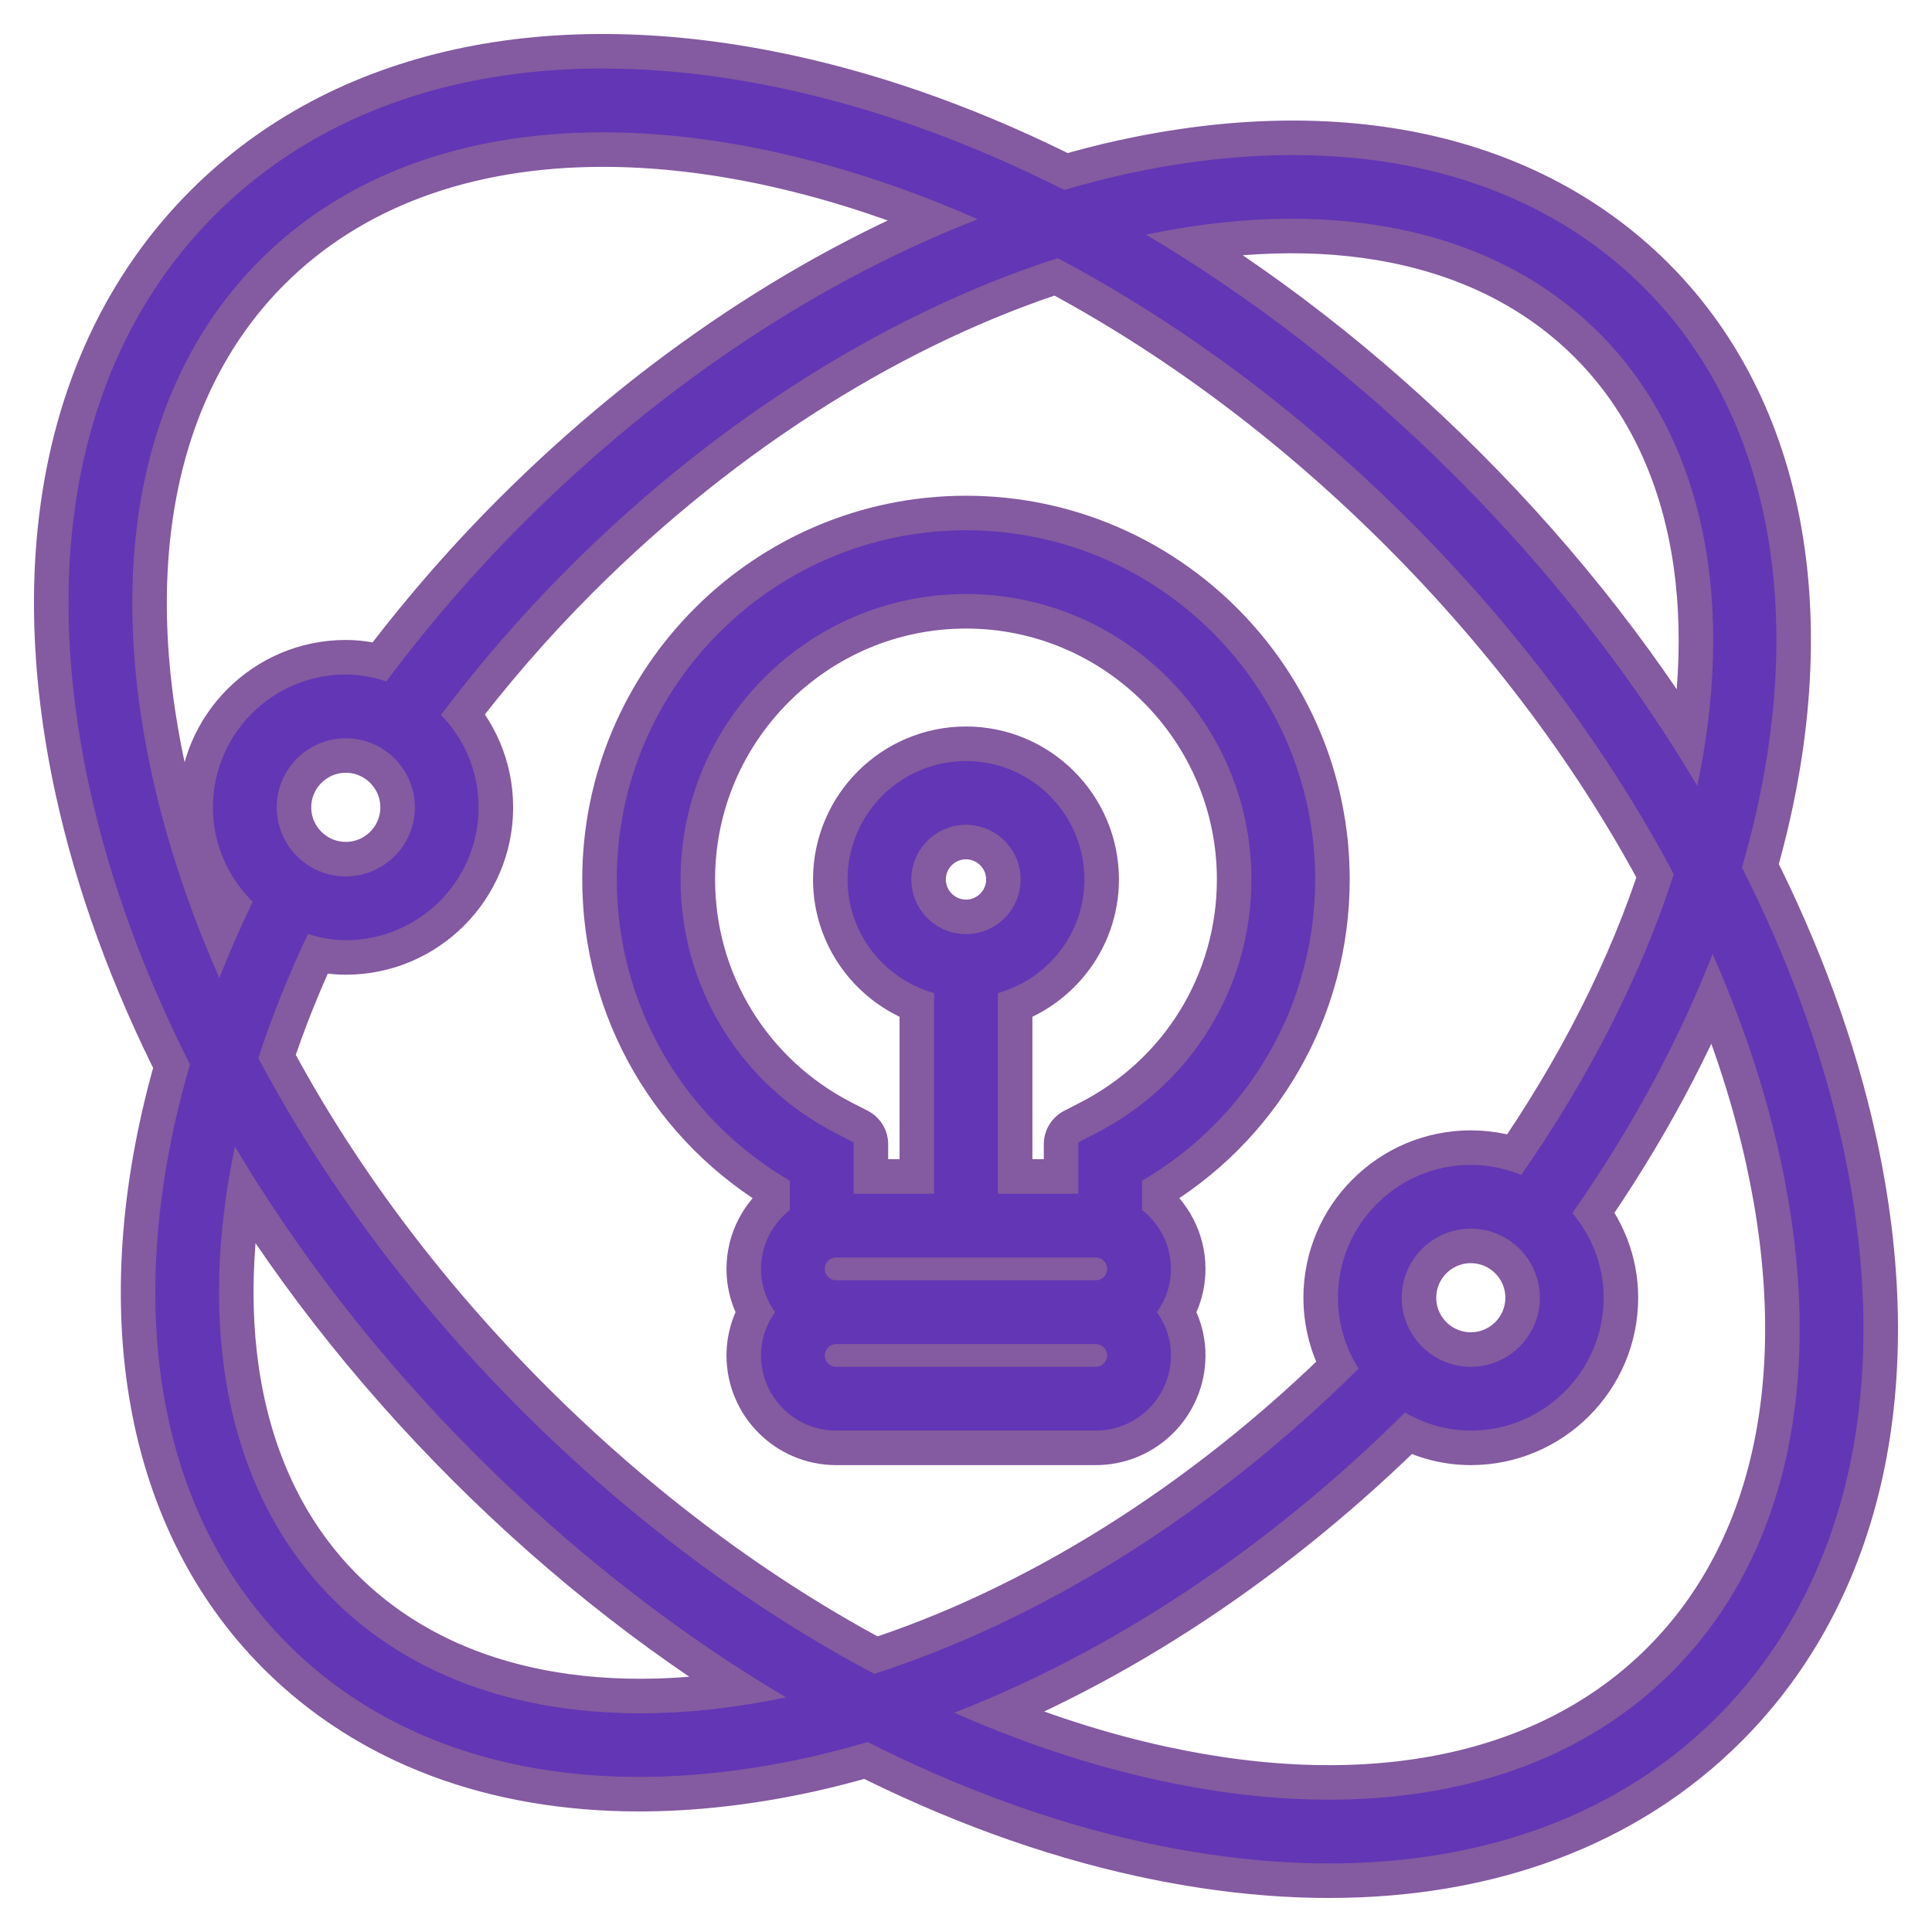 <!DOCTYPE svg PUBLIC "-//W3C//DTD SVG 1.1//EN" "http://www.w3.org/Graphics/SVG/1.1/DTD/svg11.dtd">
<!-- Uploaded to: SVG Repo, www.svgrepo.com, Transformed by: SVG Repo Mixer Tools -->
<svg fill="#6236b5" height="800px" width="800px" version="1.1" id="Layer_1" xmlns="http://www.w3.org/2000/svg" xmlns:xlink="http://www.w3.org/1999/xlink" viewBox="-11.81 -11.81 318.93 318.93" xml:space="preserve" stroke="#6236b5">
<g id="SVGRepo_bgCarrier" stroke-width="0"/>
<g id="SVGRepo_tracerCarrier" stroke-linecap="round" stroke-linejoin="round" stroke="#845aa0" stroke-width="12.403"> <g> <g> <g> <path d="M147.652,76.226c-31.51,0-57.143,25.633-57.143,57.143c0,20.543,10.871,39.229,28.571,49.443v5.381 c-2.876,2.176-4.762,5.59-4.762,9.467c0,2.69,0.929,5.148,2.438,7.143c-1.51,1.99-2.438,4.448-2.438,7.138 c0,6.567,5.338,11.905,11.905,11.905h42.857c6.567,0,11.905-5.338,11.905-11.905c0-2.69-0.929-5.148-2.438-7.143 c1.51-1.995,2.438-4.452,2.438-7.143c0-3.876-1.886-7.29-4.762-9.467v-5.381c17.7-10.214,28.571-28.895,28.571-49.443 C204.795,101.859,179.162,76.226,147.652,76.226z M169.081,214.321h-42.857c-1.31,0-2.381-1.071-2.381-2.381 s1.071-2.381,2.381-2.381h42.857c1.31,0,2.381,1.071,2.381,2.381C171.463,213.25,170.391,214.321,169.081,214.321z M169.081,200.036h-42.857c-1.31,0-2.381-1.071-2.381-2.381s1.071-2.381,2.381-2.381h42.857c1.31,0,2.381,1.071,2.381,2.381 S170.391,200.036,169.081,200.036z M169.29,175.74l-2.59,1.333v8.676h-14.286v-34.01c8.195-2.129,14.286-9.524,14.286-18.371 c0-10.505-8.543-19.048-19.048-19.048s-19.048,8.543-19.048,19.048c0,8.848,6.09,16.243,14.286,18.371v34.01h-14.286v-8.676 l-2.59-1.329c-16.024-8.2-25.981-24.438-25.981-42.376c0-26.257,21.362-47.619,47.619-47.619 c26.257,0,47.619,21.362,47.619,47.619C195.271,151.307,185.315,167.545,169.29,175.74z M147.652,142.893 c-5.252,0-9.524-4.271-9.524-9.524c0-5.252,4.271-9.524,9.524-9.524c5.253,0,9.524,4.271,9.524,9.524 C157.177,138.621,152.906,142.893,147.652,142.893z"/> <path d="M291.844,177.164c-3.338-15.252-8.995-30.643-16.633-45.719c11.105-38.01,6.176-73.252-15.962-95.386 c-19.719-19.714-49.933-26.338-85.138-18.638c-3.424,0.748-6.852,1.662-10.286,2.662c-15.071-7.629-30.448-13.281-45.69-16.614 C79.224-5.05,45.805,2.254,24.029,24.031c-21.777,21.777-29.076,55.2-20.567,94.11c3.338,15.252,8.99,30.643,16.629,45.719 c-11.31,38.538-5.938,73.49,15.962,95.39c14.357,14.357,34.281,21.767,57.638,21.767c8.724,0,17.929-1.038,27.495-3.129 c3.424-0.748,6.852-1.662,10.286-2.662c15.071,7.629,30.448,13.281,45.69,16.614c10.595,2.314,20.781,3.462,30.438,3.462 c25.81,0,47.824-8.181,63.671-24.029C293.052,249.502,300.352,216.078,291.844,177.164z M252.515,42.793 c17.838,17.838,22.89,45.633,16.081,76.495c-10.724-18.31-24.376-35.962-40.5-52.081c-16.119-16.124-33.771-29.776-52.081-40.5 C206.601,19.969,234.495,24.774,252.515,42.793z M12.766,116.107c-7.795-35.629-1.405-65.938,17.995-85.343 c14.01-14.01,33.7-21.233,56.986-21.233c8.957,0,18.452,1.071,28.357,3.238c11.571,2.533,23.248,6.467,34.795,11.652 c-26.733,10.181-53.071,27.571-75.99,50.49c-8.29,8.29-15.905,17.157-22.762,26.357c-2.167-0.743-4.457-1.233-6.876-1.233 c-11.814,0-21.429,9.614-21.429,21.429c0,6.09,2.581,11.562,6.671,15.467c-2.248,4.695-4.3,9.371-6.076,14.01 C19.243,139.378,15.3,127.693,12.766,116.107z M57.177,121.464c0,6.562-5.338,11.905-11.905,11.905s-11.905-5.343-11.905-11.905 s5.338-11.905,11.905-11.905S57.177,114.902,57.177,121.464z M42.79,252.516c-17.595-17.595-22.929-45.186-16.033-76.414 c10.714,18.281,24.352,35.9,40.452,51.995c16.124,16.129,33.776,29.786,52.095,40.51C88.709,275.35,60.815,270.545,42.79,252.516 z M73.941,221.364c-17.99-17.99-32.776-37.91-43.648-58.462c2.229-6.933,5.086-14,8.462-21.133 c2.067,0.667,4.229,1.124,6.514,1.124c11.814,0,21.429-9.614,21.429-21.429c0-5.952-2.448-11.333-6.376-15.224 c6.448-8.571,13.576-16.843,21.324-24.595c25.129-25.129,53.81-42.614,81.2-51.381c20.576,10.871,40.51,25.667,58.519,43.676 c18.005,18.005,32.8,37.943,43.676,58.514c-5.313,16.52-13.87,33.6-25.551,50.315c-2.61-1.138-5.481-1.781-8.505-1.781 c-11.814,0-21.429,9.614-21.429,21.429c0,4.352,1.319,8.39,3.557,11.771c-24.995,24.838-53.452,42.152-80.643,50.857 C111.894,254.169,91.951,239.374,73.941,221.364z M242.891,202.416c0,6.567-5.338,11.905-11.905,11.905 c-6.567,0-11.905-5.338-11.905-11.905c0-6.567,5.338-11.905,11.905-11.905C237.553,190.511,242.891,195.849,242.891,202.416z M264.544,264.545c-19.395,19.4-49.69,25.8-85.343,17.995c-11.571-2.533-23.243-6.467-34.795-11.652 c26.595-10.129,52.8-27.4,75.633-50.148c3.214,1.929,6.933,3.105,10.948,3.105c11.814,0,21.429-9.614,21.429-21.429 c0-5.348-2.038-10.186-5.29-13.943c10.205-14.567,18.138-29.443,23.743-44.105c5.195,11.567,9.138,23.252,11.671,34.838 C290.333,214.831,283.943,245.145,264.544,264.545z"/> </g> </g> </g> </g>
<g id="SVGRepo_iconCarrier"> <g> <g> <g> <path d="M147.652,76.226c-31.51,0-57.143,25.633-57.143,57.143c0,20.543,10.871,39.229,28.571,49.443v5.381 c-2.876,2.176-4.762,5.59-4.762,9.467c0,2.69,0.929,5.148,2.438,7.143c-1.51,1.99-2.438,4.448-2.438,7.138 c0,6.567,5.338,11.905,11.905,11.905h42.857c6.567,0,11.905-5.338,11.905-11.905c0-2.69-0.929-5.148-2.438-7.143 c1.51-1.995,2.438-4.452,2.438-7.143c0-3.876-1.886-7.29-4.762-9.467v-5.381c17.7-10.214,28.571-28.895,28.571-49.443 C204.795,101.859,179.162,76.226,147.652,76.226z M169.081,214.321h-42.857c-1.31,0-2.381-1.071-2.381-2.381 s1.071-2.381,2.381-2.381h42.857c1.31,0,2.381,1.071,2.381,2.381C171.463,213.25,170.391,214.321,169.081,214.321z M169.081,200.036h-42.857c-1.31,0-2.381-1.071-2.381-2.381s1.071-2.381,2.381-2.381h42.857c1.31,0,2.381,1.071,2.381,2.381 S170.391,200.036,169.081,200.036z M169.29,175.74l-2.59,1.333v8.676h-14.286v-34.01c8.195-2.129,14.286-9.524,14.286-18.371 c0-10.505-8.543-19.048-19.048-19.048s-19.048,8.543-19.048,19.048c0,8.848,6.09,16.243,14.286,18.371v34.01h-14.286v-8.676 l-2.59-1.329c-16.024-8.2-25.981-24.438-25.981-42.376c0-26.257,21.362-47.619,47.619-47.619 c26.257,0,47.619,21.362,47.619,47.619C195.271,151.307,185.315,167.545,169.29,175.74z M147.652,142.893 c-5.252,0-9.524-4.271-9.524-9.524c0-5.252,4.271-9.524,9.524-9.524c5.253,0,9.524,4.271,9.524,9.524 C157.177,138.621,152.906,142.893,147.652,142.893z"/> <path d="M291.844,177.164c-3.338-15.252-8.995-30.643-16.633-45.719c11.105-38.01,6.176-73.252-15.962-95.386 c-19.719-19.714-49.933-26.338-85.138-18.638c-3.424,0.748-6.852,1.662-10.286,2.662c-15.071-7.629-30.448-13.281-45.69-16.614 C79.224-5.05,45.805,2.254,24.029,24.031c-21.777,21.777-29.076,55.2-20.567,94.11c3.338,15.252,8.99,30.643,16.629,45.719 c-11.31,38.538-5.938,73.49,15.962,95.39c14.357,14.357,34.281,21.767,57.638,21.767c8.724,0,17.929-1.038,27.495-3.129 c3.424-0.748,6.852-1.662,10.286-2.662c15.071,7.629,30.448,13.281,45.69,16.614c10.595,2.314,20.781,3.462,30.438,3.462 c25.81,0,47.824-8.181,63.671-24.029C293.052,249.502,300.352,216.078,291.844,177.164z M252.515,42.793 c17.838,17.838,22.89,45.633,16.081,76.495c-10.724-18.31-24.376-35.962-40.5-52.081c-16.119-16.124-33.771-29.776-52.081-40.5 C206.601,19.969,234.495,24.774,252.515,42.793z M12.766,116.107c-7.795-35.629-1.405-65.938,17.995-85.343 c14.01-14.01,33.7-21.233,56.986-21.233c8.957,0,18.452,1.071,28.357,3.238c11.571,2.533,23.248,6.467,34.795,11.652 c-26.733,10.181-53.071,27.571-75.99,50.49c-8.29,8.29-15.905,17.157-22.762,26.357c-2.167-0.743-4.457-1.233-6.876-1.233 c-11.814,0-21.429,9.614-21.429,21.429c0,6.09,2.581,11.562,6.671,15.467c-2.248,4.695-4.3,9.371-6.076,14.01 C19.243,139.378,15.3,127.693,12.766,116.107z M57.177,121.464c0,6.562-5.338,11.905-11.905,11.905s-11.905-5.343-11.905-11.905 s5.338-11.905,11.905-11.905S57.177,114.902,57.177,121.464z M42.79,252.516c-17.595-17.595-22.929-45.186-16.033-76.414 c10.714,18.281,24.352,35.9,40.452,51.995c16.124,16.129,33.776,29.786,52.095,40.51C88.709,275.35,60.815,270.545,42.79,252.516 z M73.941,221.364c-17.99-17.99-32.776-37.91-43.648-58.462c2.229-6.933,5.086-14,8.462-21.133 c2.067,0.667,4.229,1.124,6.514,1.124c11.814,0,21.429-9.614,21.429-21.429c0-5.952-2.448-11.333-6.376-15.224 c6.448-8.571,13.576-16.843,21.324-24.595c25.129-25.129,53.81-42.614,81.2-51.381c20.576,10.871,40.51,25.667,58.519,43.676 c18.005,18.005,32.8,37.943,43.676,58.514c-5.313,16.52-13.87,33.6-25.551,50.315c-2.61-1.138-5.481-1.781-8.505-1.781 c-11.814,0-21.429,9.614-21.429,21.429c0,4.352,1.319,8.39,3.557,11.771c-24.995,24.838-53.452,42.152-80.643,50.857 C111.894,254.169,91.951,239.374,73.941,221.364z M242.891,202.416c0,6.567-5.338,11.905-11.905,11.905 c-6.567,0-11.905-5.338-11.905-11.905c0-6.567,5.338-11.905,11.905-11.905C237.553,190.511,242.891,195.849,242.891,202.416z M264.544,264.545c-19.395,19.4-49.69,25.8-85.343,17.995c-11.571-2.533-23.243-6.467-34.795-11.652 c26.595-10.129,52.8-27.4,75.633-50.148c3.214,1.929,6.933,3.105,10.948,3.105c11.814,0,21.429-9.614,21.429-21.429 c0-5.348-2.038-10.186-5.29-13.943c10.205-14.567,18.138-29.443,23.743-44.105c5.195,11.567,9.138,23.252,11.671,34.838 C290.333,214.831,283.943,245.145,264.544,264.545z"/> </g> </g> </g> </g>
</svg>